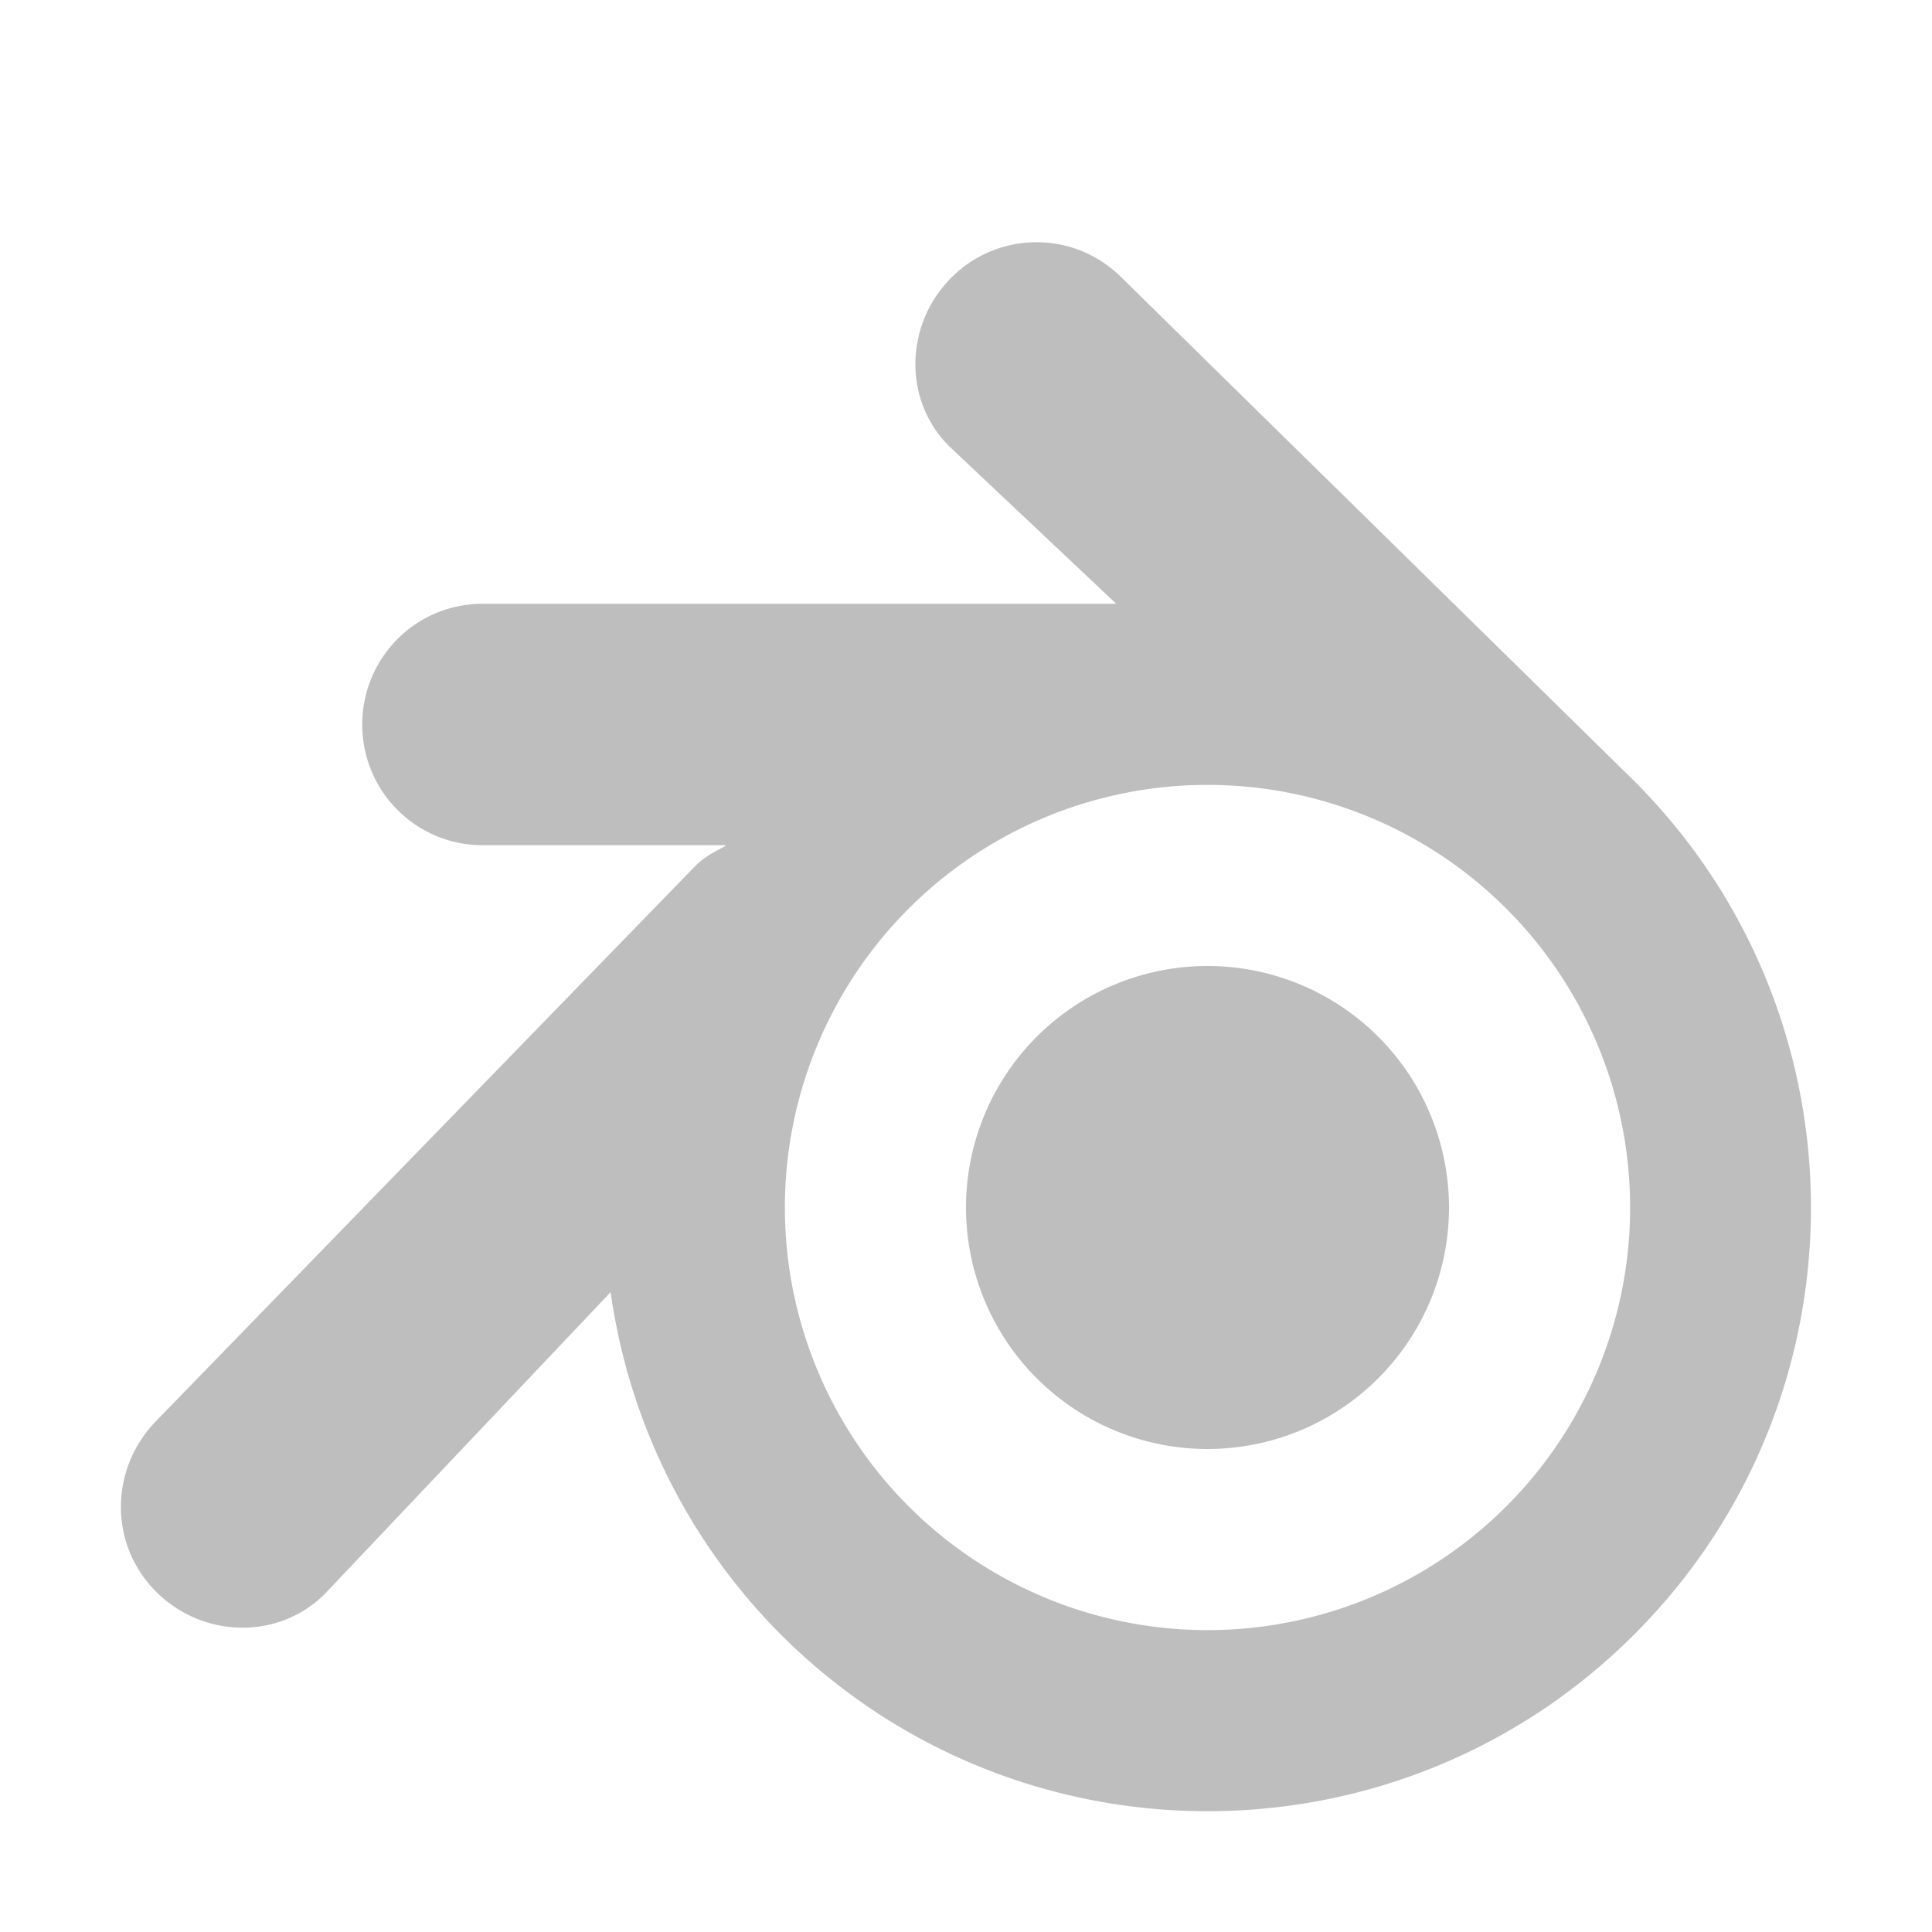<svg height="16" width="16" xmlns="http://www.w3.org/2000/svg">
	<path d="m8.586 2.006c-.256-0-.511.097-.707.293-.392.392-.403 1.034 0 1.414l1.365 1.287h-5.244c-.277 0-.526.11-.707.291s-.293.432-.293.709c0.0.554.446 1 1 1h2.008l-.004.008c-.086.046-.174.09-.246.164l-4.465 4.596c-.386.397-.392 1.022 0 1.414.392.392 1.033.402 1.414 0l2.35-2.481c.15 1.072.644 2.067 1.408 2.834 1.953 1.953 5.118 1.953 7.07 0 1.951-1.953 1.95-5.116-.002-7.068l-4.242-4.166c-.196-.196-.449-.295-.705-.295zm1.414 4.494a3.5 3.5 0 0 1 3.5 3.5 3.5 3.5 0 0 1 -3.5 3.5 3.5 3.5 0 0 1 -3.5-3.5 3.5 3.5 0 0 1 3.5-3.5zm0 1.5a2 2 0 0 0 -2 2 2 2 0 0 0 2 2 2 2 0 0 0 2-2 2 2 0 0 0 -2-2z" fill="#bebebe"/>
</svg>
